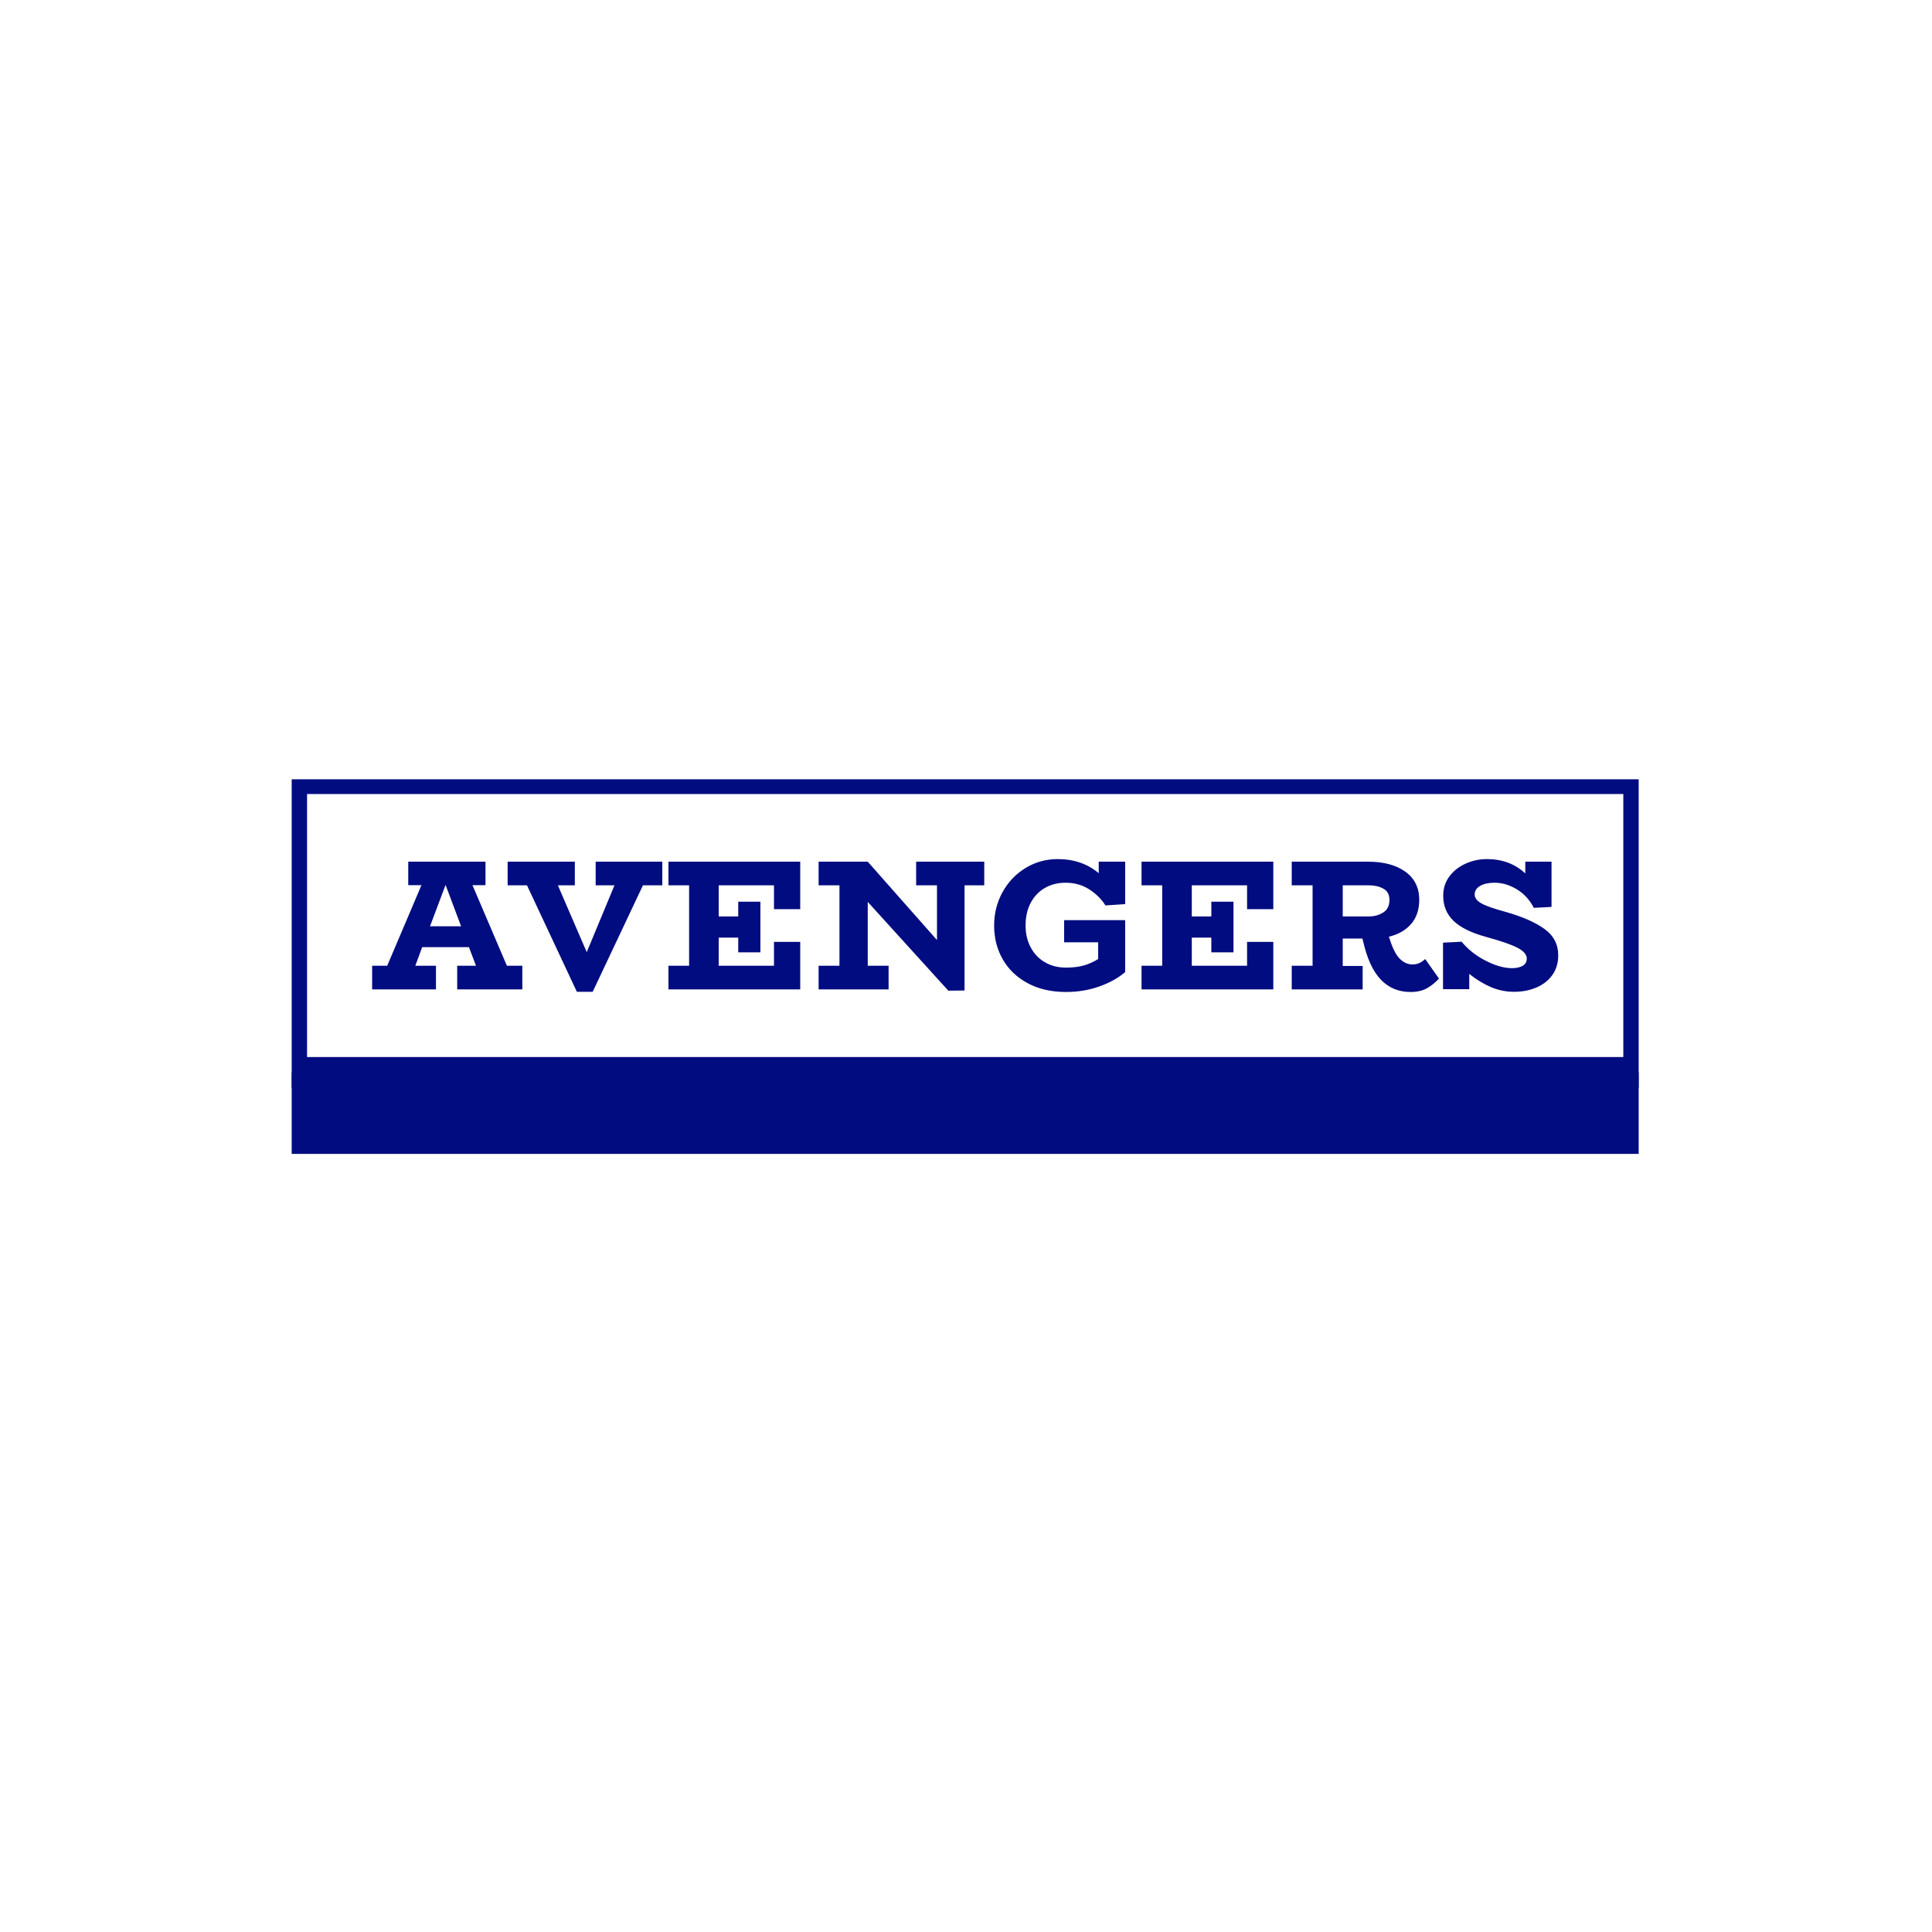 <svg xmlns="http://www.w3.org/2000/svg" version="1.1" xmlns:xlink="http://www.w3.org/1999/xlink" xmlns:svgjs="http://svgjs.dev/svgjs" width="1000" height="1000" viewBox="0 0 1000 1000"><rect width="1000" height="1000" fill="#ffffff"></rect><g transform="matrix(0.7,0,0,0.7,149.576,403.361)"><svg viewBox="0 0 396 110" data-background-color="#ffffff" preserveAspectRatio="xMidYMid meet" height="277" width="1000" xmlns="http://www.w3.org/2000/svg" xmlns:xlink="http://www.w3.org/1999/xlink"><defs></defs><g id="tight-bounds" transform="matrix(1,0,0,1,0.24,-0.177)"><svg viewBox="0 0 395.52 110.353" height="110.353" width="395.52"><g><svg viewBox="0 0 395.52 110.353" height="110.353" width="395.52"><g><svg viewBox="0 0 395.52 110.353" height="110.353" width="395.52"><g><svg viewBox="0 0 395.52 110.353" height="110.353" width="395.52"><g><rect width="395.52" height="86.238" fill="none" stroke-width="9.018" stroke="#010c80" data-fill-palette-color="none" data-stroke-palette-color="tertiary"></rect><rect width="395.52" height="24.116" y="86.238" fill="#010c80" data-fill-palette-color="tertiary"></rect></g><g><svg viewBox="0 0 395.52 86.238" height="86.238" width="395.52"><g transform="matrix(1,0,0,1,23.608,23.608)"><svg width="348.305" viewBox="0.65 -35 318.63 35.7" height="39.022" data-palette-color="#010c80"><path d="M36.85-6.35L41-6.35 41 0 23.5 0 23.5-6.35 28.55-6.35 26.65-11.35 14.1-11.35 12.25-6.35 17.8-6.35 17.8 0 0.65 0 0.65-6.35 4.7-6.35 13.9-28 10.35-28 10.35-34.3 31.1-34.3 31.1-28 27.6-28 36.85-6.35ZM16.2-16.95L24.55-16.95 20.4-28 20.35-28 16.2-16.95ZM78.6-34.3L78.6-27.95 73.4-27.95 59.9 0.65 55.65 0.65 42.25-27.95 37.05-27.95 37.05-34.3 55.1-34.3 55.1-27.95 50.55-27.95 58.3-10 65.75-27.95 60.7-27.95 60.7-34.3 78.6-34.3ZM115.65-21.55L108.6-21.55 108.6-27.95 93.75-27.95 93.75-19.6 99-19.6 99-23.55 104.95-23.55 104.95-9.95 99-9.95 99-13.9 93.75-13.9 93.75-6.35 108.6-6.35 108.6-12.75 115.65-12.75 115.65 0 80.25 0 80.25-6.35 85.8-6.35 85.8-27.95 80.25-27.95 80.25-34.3 115.65-34.3 115.65-21.55ZM165.09-34.3L165.09-27.95 159.79-27.95 159.79 0.3 155.44 0.35 133.79-23.5 133.79-6.35 139.39-6.35 139.39 0 120.59 0 120.59-6.35 126.19-6.35 126.19-27.95 120.59-27.95 120.59-34.3 133.79-34.3 152.39-13.25 152.39-27.95 146.79-27.95 146.79-34.3 165.09-34.3ZM186.94-28.65Q183.89-28.65 181.47-27.3 179.04-25.95 177.62-23.35 176.19-20.75 176.19-17.15L176.19-17.15Q176.19-13.85 177.57-11.28 178.94-8.7 181.39-7.28 183.84-5.85 187.04-5.85L187.04-5.85Q189.89-5.85 191.92-6.45 193.94-7.05 195.69-8.15L195.69-8.15 195.69-12.65 186.54-12.65 186.54-18.6 202.94-18.6 202.94-4.65Q200.24-2.3 196.04-0.8 191.84 0.7 187.04 0.7L187.04 0.7Q181.14 0.7 176.77-1.65 172.39-4 170.07-8.05 167.74-12.1 167.74-17.15L167.74-17.15Q167.74-22.05 170.02-26.15 172.29-30.25 176.22-32.63 180.14-35 184.84-35L184.84-35Q188.14-35 190.92-34.02 193.69-33.05 195.84-31.2L195.84-31.2 195.84-34.3 202.94-34.3 202.94-22.9 197.64-22.55Q196.09-25.05 193.32-26.85 190.54-28.65 186.94-28.65L186.94-28.65ZM242.74-21.55L235.69-21.55 235.69-27.95 220.84-27.95 220.84-19.6 226.09-19.6 226.09-23.55 232.04-23.55 232.04-9.95 226.09-9.95 226.09-13.9 220.84-13.9 220.84-6.35 235.69-6.35 235.69-12.75 242.74-12.75 242.74 0 207.34 0 207.34-6.35 212.89-6.35 212.89-27.95 207.34-27.95 207.34-34.3 242.74-34.3 242.74-21.55ZM283.54-8.15L287.24-2.9Q285.79-1.3 284.01-0.3 282.24 0.7 279.59 0.7L279.59 0.7Q274.79 0.7 271.61-2.63 268.44-5.95 266.84-13L266.84-13 266.69-13.65 261.39-13.65 261.39-6.3 266.74-6.3 266.74 0 247.69 0 247.69-6.35 253.29-6.35 253.29-27.95 247.69-27.95 247.69-34.3 268.24-34.3Q274.44-34.3 278.19-31.63 281.94-28.95 281.94-24.05L281.94-24.05Q281.94-20.15 279.81-17.63 277.69-15.1 273.79-14.15L273.79-14.15 274.04-13.4Q275.24-9.65 276.76-8.18 278.29-6.7 280.09-6.7L280.09-6.7Q281.19-6.7 281.99-7.08 282.79-7.45 283.54-8.15L283.54-8.15ZM261.39-27.95L261.39-19.6 268.49-19.6Q270.59-19.6 272.26-20.65 273.94-21.7 273.94-24.05L273.94-24.05Q273.94-26.15 272.31-27.05 270.69-27.95 268.49-27.95L268.49-27.95 261.39-27.95ZM305.38-20.75Q311.98-18.85 315.63-16.2 319.28-13.55 319.28-9.15L319.28-9.15Q319.28-6.1 317.73-3.9 316.18-1.7 313.48-0.53 310.78 0.65 307.38 0.65L307.38 0.65Q304.18 0.65 301.23-0.6 298.28-1.85 295.38-4.15L295.38-4.15 295.38-0.05 288.33-0.05 288.33-12.55 293.33-12.8Q295.93-9.65 299.83-7.68 303.73-5.7 306.83-5.7L306.83-5.7Q308.68-5.7 309.76-6.35 310.83-7 310.83-8.3L310.83-8.3Q310.83-9.85 308.38-11.15 305.93-12.45 299.88-14.1L299.88-14.1Q293.88-15.75 291.13-18.43 288.38-21.1 288.38-25.15L288.38-25.15Q288.38-28.1 290.03-30.33 291.68-32.55 294.38-33.77 297.08-35 300.13-35L300.13-35Q306.28-35 310.43-31.15L310.43-31.15 310.43-34.3 317.48-34.3 317.48-22.15 312.73-21.9Q311.08-25.1 308.16-26.88 305.23-28.65 302.18-28.65L302.18-28.65Q299.78-28.65 298.31-27.8 296.83-26.95 296.83-25.5L296.83-25.5Q296.83-24.1 298.68-23.08 300.53-22.05 305.38-20.75L305.38-20.75Z" opacity="1" transform="matrix(1,0,0,1,0,0)" fill="#010c80" class="undefined-text-0" data-fill-palette-color="primary" id="text-0"></path></svg></g></svg></g></svg></g></svg></g></svg></g></svg><rect width="395.52" height="110.353" fill="none" stroke="none" visibility="hidden"></rect></g></svg></g></svg>